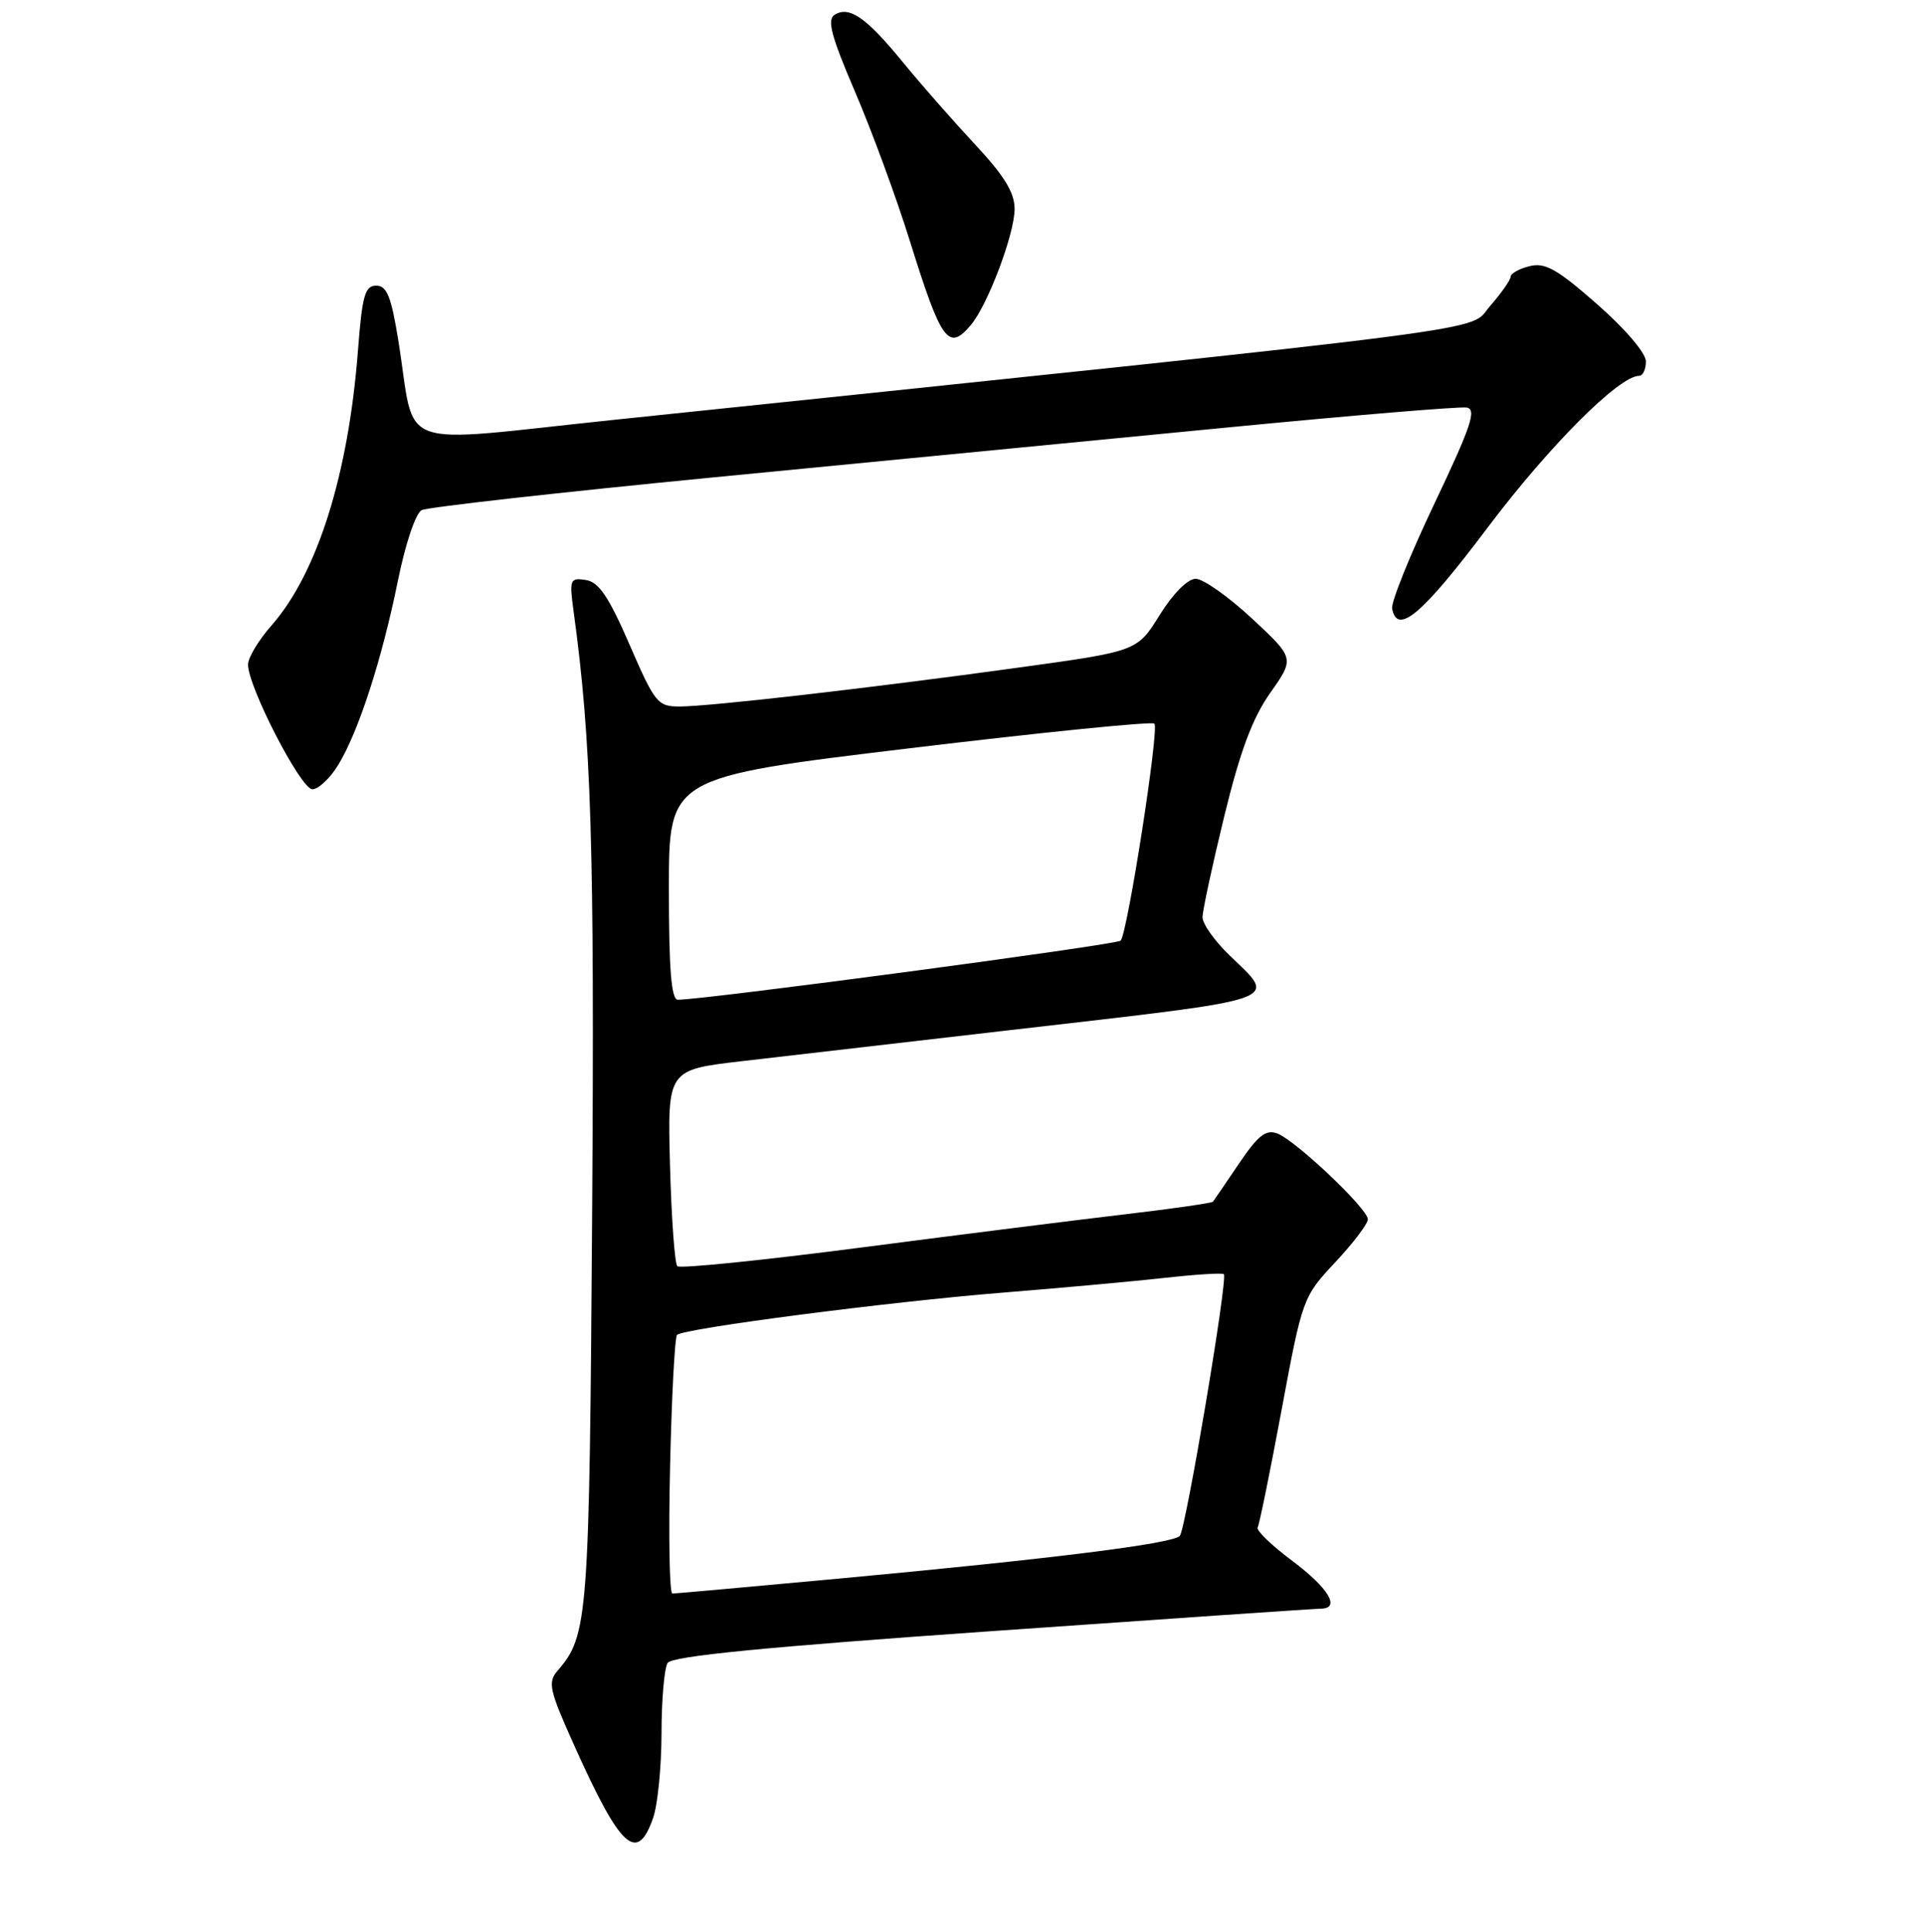<?xml version="1.0" encoding="UTF-8" standalone="no"?>
<!DOCTYPE svg PUBLIC "-//W3C//DTD SVG 1.1//EN" "http://www.w3.org/Graphics/SVG/1.1/DTD/svg11.dtd" >
<svg xmlns="http://www.w3.org/2000/svg" xmlns:xlink="http://www.w3.org/1999/xlink" version="1.1" viewBox="0 0 256 257">
 <g >
 <path fill="currentColor"
d=" M 86.90 241.85 C 87.51 240.12 88.01 235.06 88.02 230.60 C 88.02 226.15 88.39 221.93 88.83 221.23 C 89.41 220.33 101.67 219.12 132.07 216.99 C 155.41 215.35 175.06 214.01 175.75 214.01 C 178.41 213.99 176.78 211.27 171.97 207.67 C 169.20 205.60 167.12 203.60 167.34 203.21 C 167.56 202.82 169.00 195.77 170.53 187.54 C 173.29 172.71 173.36 172.53 177.66 167.93 C 180.05 165.38 182.00 162.81 182.00 162.21 C 182.00 160.81 172.39 151.71 169.94 150.79 C 168.43 150.23 167.38 151.06 164.86 154.79 C 163.11 157.38 161.55 159.66 161.40 159.86 C 161.25 160.05 156.03 160.80 149.81 161.53 C 143.59 162.26 127.75 164.25 114.62 165.96 C 101.48 167.67 90.46 168.79 90.12 168.45 C 89.78 168.11 89.34 162.10 89.15 155.08 C 88.81 142.33 88.81 142.33 98.65 141.18 C 104.07 140.55 120.20 138.68 134.50 137.03 C 171.63 132.74 170.01 133.31 163.50 127.00 C 161.58 125.13 160.00 122.90 160.00 122.03 C 160.00 121.17 161.30 115.13 162.89 108.61 C 165.01 99.92 166.64 95.54 169.02 92.17 C 172.26 87.57 172.26 87.57 166.58 82.28 C 163.46 79.38 160.09 77.00 159.10 77.00 C 158.03 77.00 156.09 78.95 154.30 81.82 C 151.31 86.64 151.31 86.64 135.40 88.83 C 115.66 91.55 94.50 93.98 90.42 93.99 C 87.52 94.00 87.13 93.53 83.76 85.75 C 80.98 79.35 79.67 77.42 77.94 77.16 C 75.83 76.84 75.74 77.08 76.33 81.41 C 78.68 98.51 79.11 112.56 78.79 161.00 C 78.42 215.35 78.26 217.56 74.21 222.24 C 72.85 223.81 73.07 224.79 76.42 232.24 C 82.57 245.94 84.77 247.96 86.90 241.85 Z  M 45.01 101.75 C 47.71 97.33 50.82 87.71 52.94 77.27 C 53.93 72.37 55.30 68.28 56.10 67.87 C 56.87 67.47 74.38 65.51 95.00 63.50 C 115.62 61.50 146.22 58.53 163.00 56.90 C 179.78 55.27 194.24 54.06 195.15 54.22 C 196.51 54.45 195.75 56.71 190.87 66.97 C 187.61 73.82 185.07 80.12 185.23 80.97 C 185.92 84.56 189.23 81.76 197.93 70.20 C 206.11 59.34 215.43 50.00 218.09 50.00 C 218.59 50.00 219.00 49.14 219.00 48.08 C 219.00 46.98 216.26 43.76 212.51 40.47 C 207.17 35.78 205.58 34.89 203.51 35.41 C 202.13 35.75 201.00 36.38 201.00 36.81 C 201.00 37.23 199.76 39.00 198.25 40.73 C 195.23 44.20 202.95 43.20 82.00 55.82 C 51.81 58.97 55.43 60.28 52.99 45.25 C 52.05 39.44 51.47 38.00 50.06 38.00 C 48.56 38.00 48.19 39.31 47.63 46.62 C 46.37 63.08 42.23 76.25 36.14 83.19 C 34.41 85.15 33.00 87.50 33.00 88.41 C 33.00 91.37 40.03 105.00 41.56 105.00 C 42.37 105.00 43.92 103.54 45.01 101.75 Z  M 129.17 43.25 C 131.42 40.59 135.00 31.11 135.00 27.79 C 135.00 25.62 133.61 23.36 129.70 19.18 C 126.79 16.05 122.46 11.13 120.09 8.22 C 115.24 2.31 113.01 0.76 111.06 1.96 C 110.01 2.61 110.58 4.77 113.76 12.19 C 115.98 17.36 119.27 26.30 121.06 32.05 C 125.26 45.49 126.19 46.77 129.17 43.25 Z  M 89.16 195.06 C 89.37 185.74 89.79 177.88 90.08 177.59 C 90.94 176.73 118.31 173.18 133.50 171.96 C 141.20 171.34 150.87 170.46 155.00 170.00 C 159.12 169.54 162.65 169.32 162.84 169.51 C 163.40 170.06 157.78 203.42 156.98 204.33 C 156.07 205.36 140.00 207.37 111.82 209.99 C 99.90 211.09 89.84 212.00 89.46 212.00 C 89.08 212.00 88.94 204.38 89.16 195.06 Z  M 89.00 118.20 C 89.00 103.40 89.00 103.40 121.01 99.55 C 138.62 97.43 153.29 95.95 153.60 96.27 C 154.27 96.93 150.02 124.17 149.11 125.14 C 148.60 125.69 93.75 133.00 90.19 133.00 C 89.32 133.00 89.00 128.99 89.00 118.20 Z "/>
</g>
</svg>
